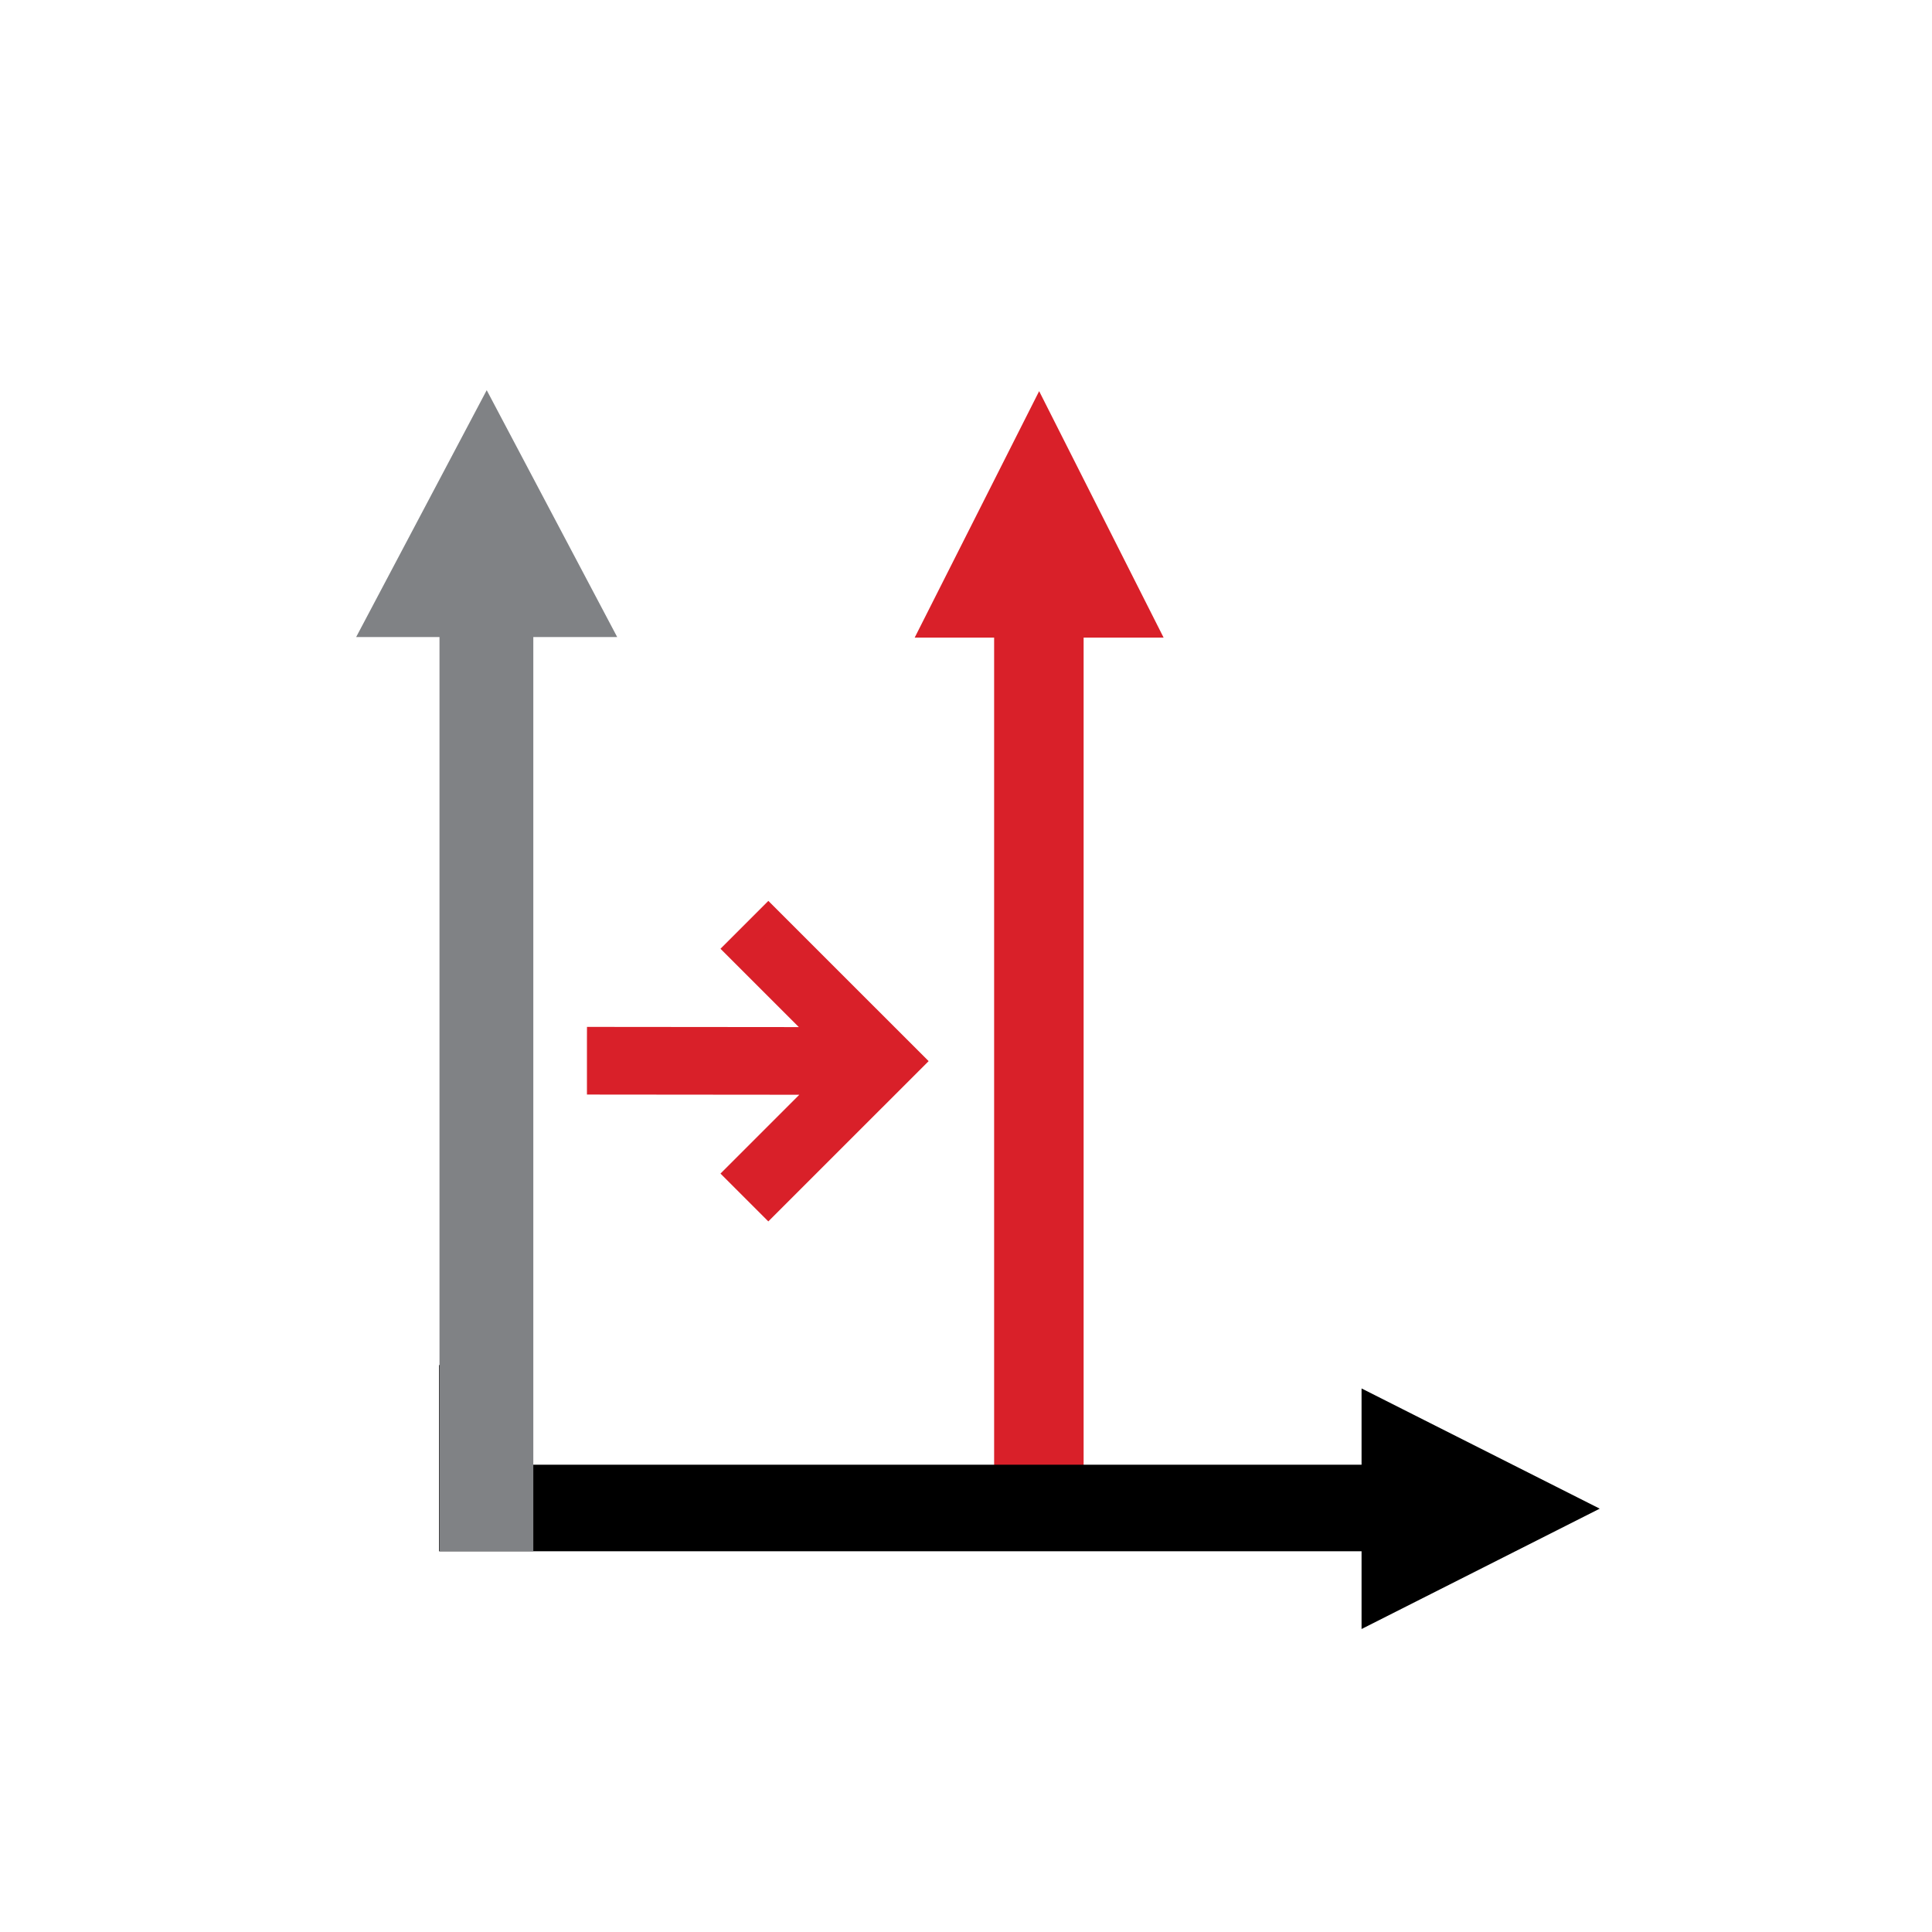 <?xml version="1.0" encoding="UTF-8"?>
<!DOCTYPE svg PUBLIC "-//W3C//DTD SVG 1.1//EN" "http://www.w3.org/Graphics/SVG/1.1/DTD/svg11.dtd">
<!-- Generator: Adobe Illustrator 23.0.4, SVG Export Plug-In . SVG Version: 6.00 Build 0)  --><svg xmlns="http://www.w3.org/2000/svg" version="1.1" id="Layer_1" x="0px" y="0px" viewBox="0 0 500 500" style="enable-background:new 0 0 500 500;" xml:space="preserve" width="50" height="50">
<g>
	<polygon style="fill:#D92029;" points="154.96,268.82 154.95,280.22 214.23,280.27 190.78,303.72 198.84,311.78 236.01,274.62    198.85,237.46 190.78,245.54 214.12,268.87  "/>
	<polygon style="fill:#D92029;" points="154.96,268.82 151.9,268.82 151.9,283.27 206.86,283.32 186.46,303.72 198.84,316.1 240.33,274.62    198.85,233.15 186.46,245.54 206.74,265.81 151.91,265.76 151.9,268.82 154.96,268.82 154.95,271.87 221.49,271.93 195.1,245.54    198.85,241.78 231.69,274.62 198.84,307.46 195.1,303.72 221.59,277.22 158.01,277.17 158.01,268.82 154.96,268.82 154.95,271.87     "/>
</g>
<polygon style="fill:#D92029;" points="301.14,165.01 268.93,101.23 236.72,165.01 257.28,165.01 257.28,401.21 280.44,401.21   280.44,165.01 "/>
<g>
	<defs>
		<rect id="SVGID_13_" x="107.62" y="353.28" width="308.8" height="71.26"/>
	</defs>
	<clipPath id="SVGID_1_">
		<use xmlns:xlink="http://www.w3.org/1999/xlink" style="overflow:visible;" xlink:href="#SVGID_13_"/>
	</clipPath>
	<polygon style="clip-path:url(#SVGID_1_);" points="414.01,390.44 352.37,359.33 352.37,379.07 136,379.07 136,163.09    156.02,163.09 124.88,101.47 93.81,163.09 113.63,163.09 113.63,401.46 352.37,401.46 352.37,421.59  "/>
</g>
<polygon style="fill:#808285;" points="159.73,164.87 125.96,100.98 92.17,164.87 113.74,164.87 113.74,401.46 138.02,401.46 138.02,164.87   "/>
</svg>